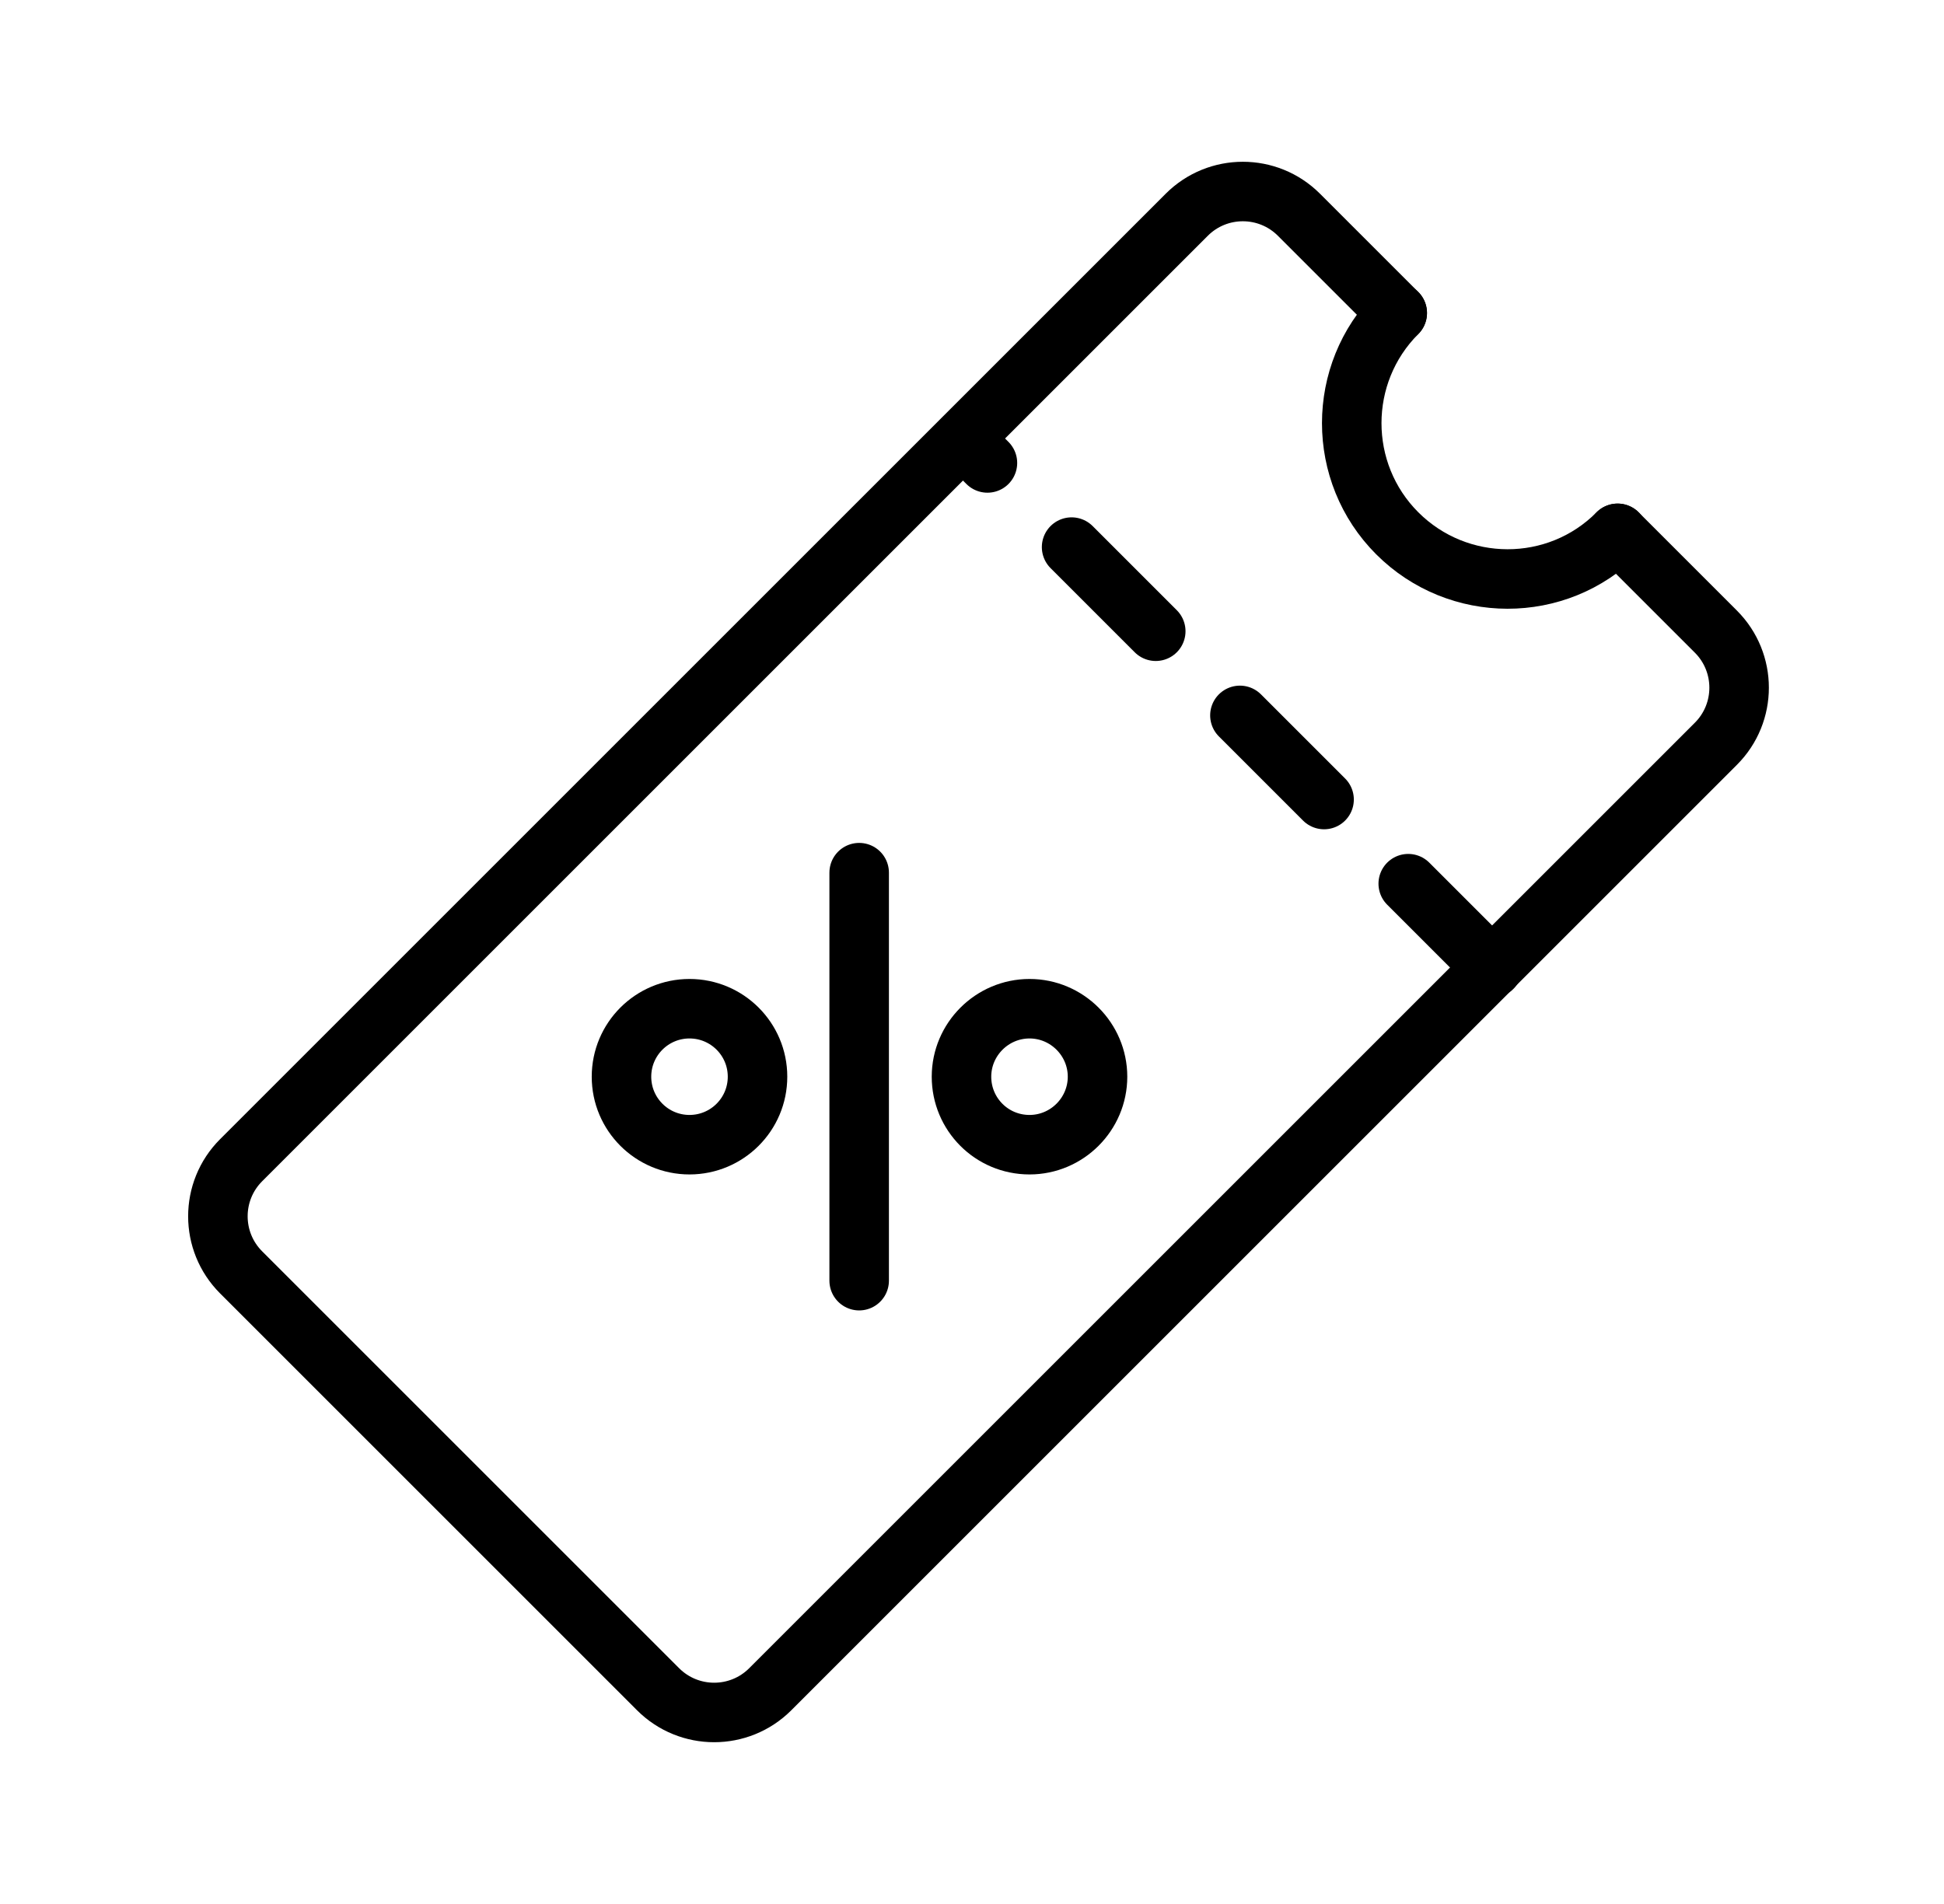 <svg width="49" height="48" viewBox="0 0 49 48" fill="none" xmlns="http://www.w3.org/2000/svg">
<path d="M35.218 7.891L32.741 5.414C31.96 4.633 30.694 4.633 29.913 5.414L6.078 29.249C5.297 30.03 5.297 31.296 6.078 32.077L16.587 42.586C17.368 43.367 18.634 43.367 19.415 42.586L43.25 18.751C44.031 17.97 44.031 16.704 43.25 15.923L40.773 13.446" stroke="black" stroke-width="1.5" stroke-linecap="round" stroke-linejoin="round"/>
<path d="M35.219 7.891C33.689 9.421 33.689 11.915 35.219 13.445C36.749 14.975 39.243 14.986 40.773 13.445" stroke="black" stroke-width="1.5" stroke-linecap="round" stroke-linejoin="round"/>
<path d="M37.617 24.399L24.28 11.062" stroke="black" stroke-width="1.5" stroke-linecap="round" stroke-linejoin="round" stroke-dasharray="3 3"/>
<path d="M17.379 25.43C16.433 25.43 15.665 26.197 15.665 27.144C15.665 28.091 16.433 28.858 17.379 28.858C18.326 28.858 19.094 28.091 19.094 27.144C19.094 26.197 18.326 25.43 17.379 25.43Z" stroke="black" stroke-width="1.5" stroke-linecap="round" stroke-linejoin="round"/>
<path d="M25.95 28.858C24.994 28.858 24.235 28.087 24.235 27.144C24.235 26.201 25.007 25.43 25.95 25.43C26.893 25.43 27.664 26.201 27.664 27.144C27.664 28.087 26.893 28.858 25.95 28.858V28.858Z" stroke="black" stroke-width="1.5" stroke-linecap="round" stroke-linejoin="round"/>
<path d="M21.656 32.286L21.656 22" stroke="black" stroke-width="1.5" stroke-linecap="round" stroke-linejoin="round"/>
</svg>
